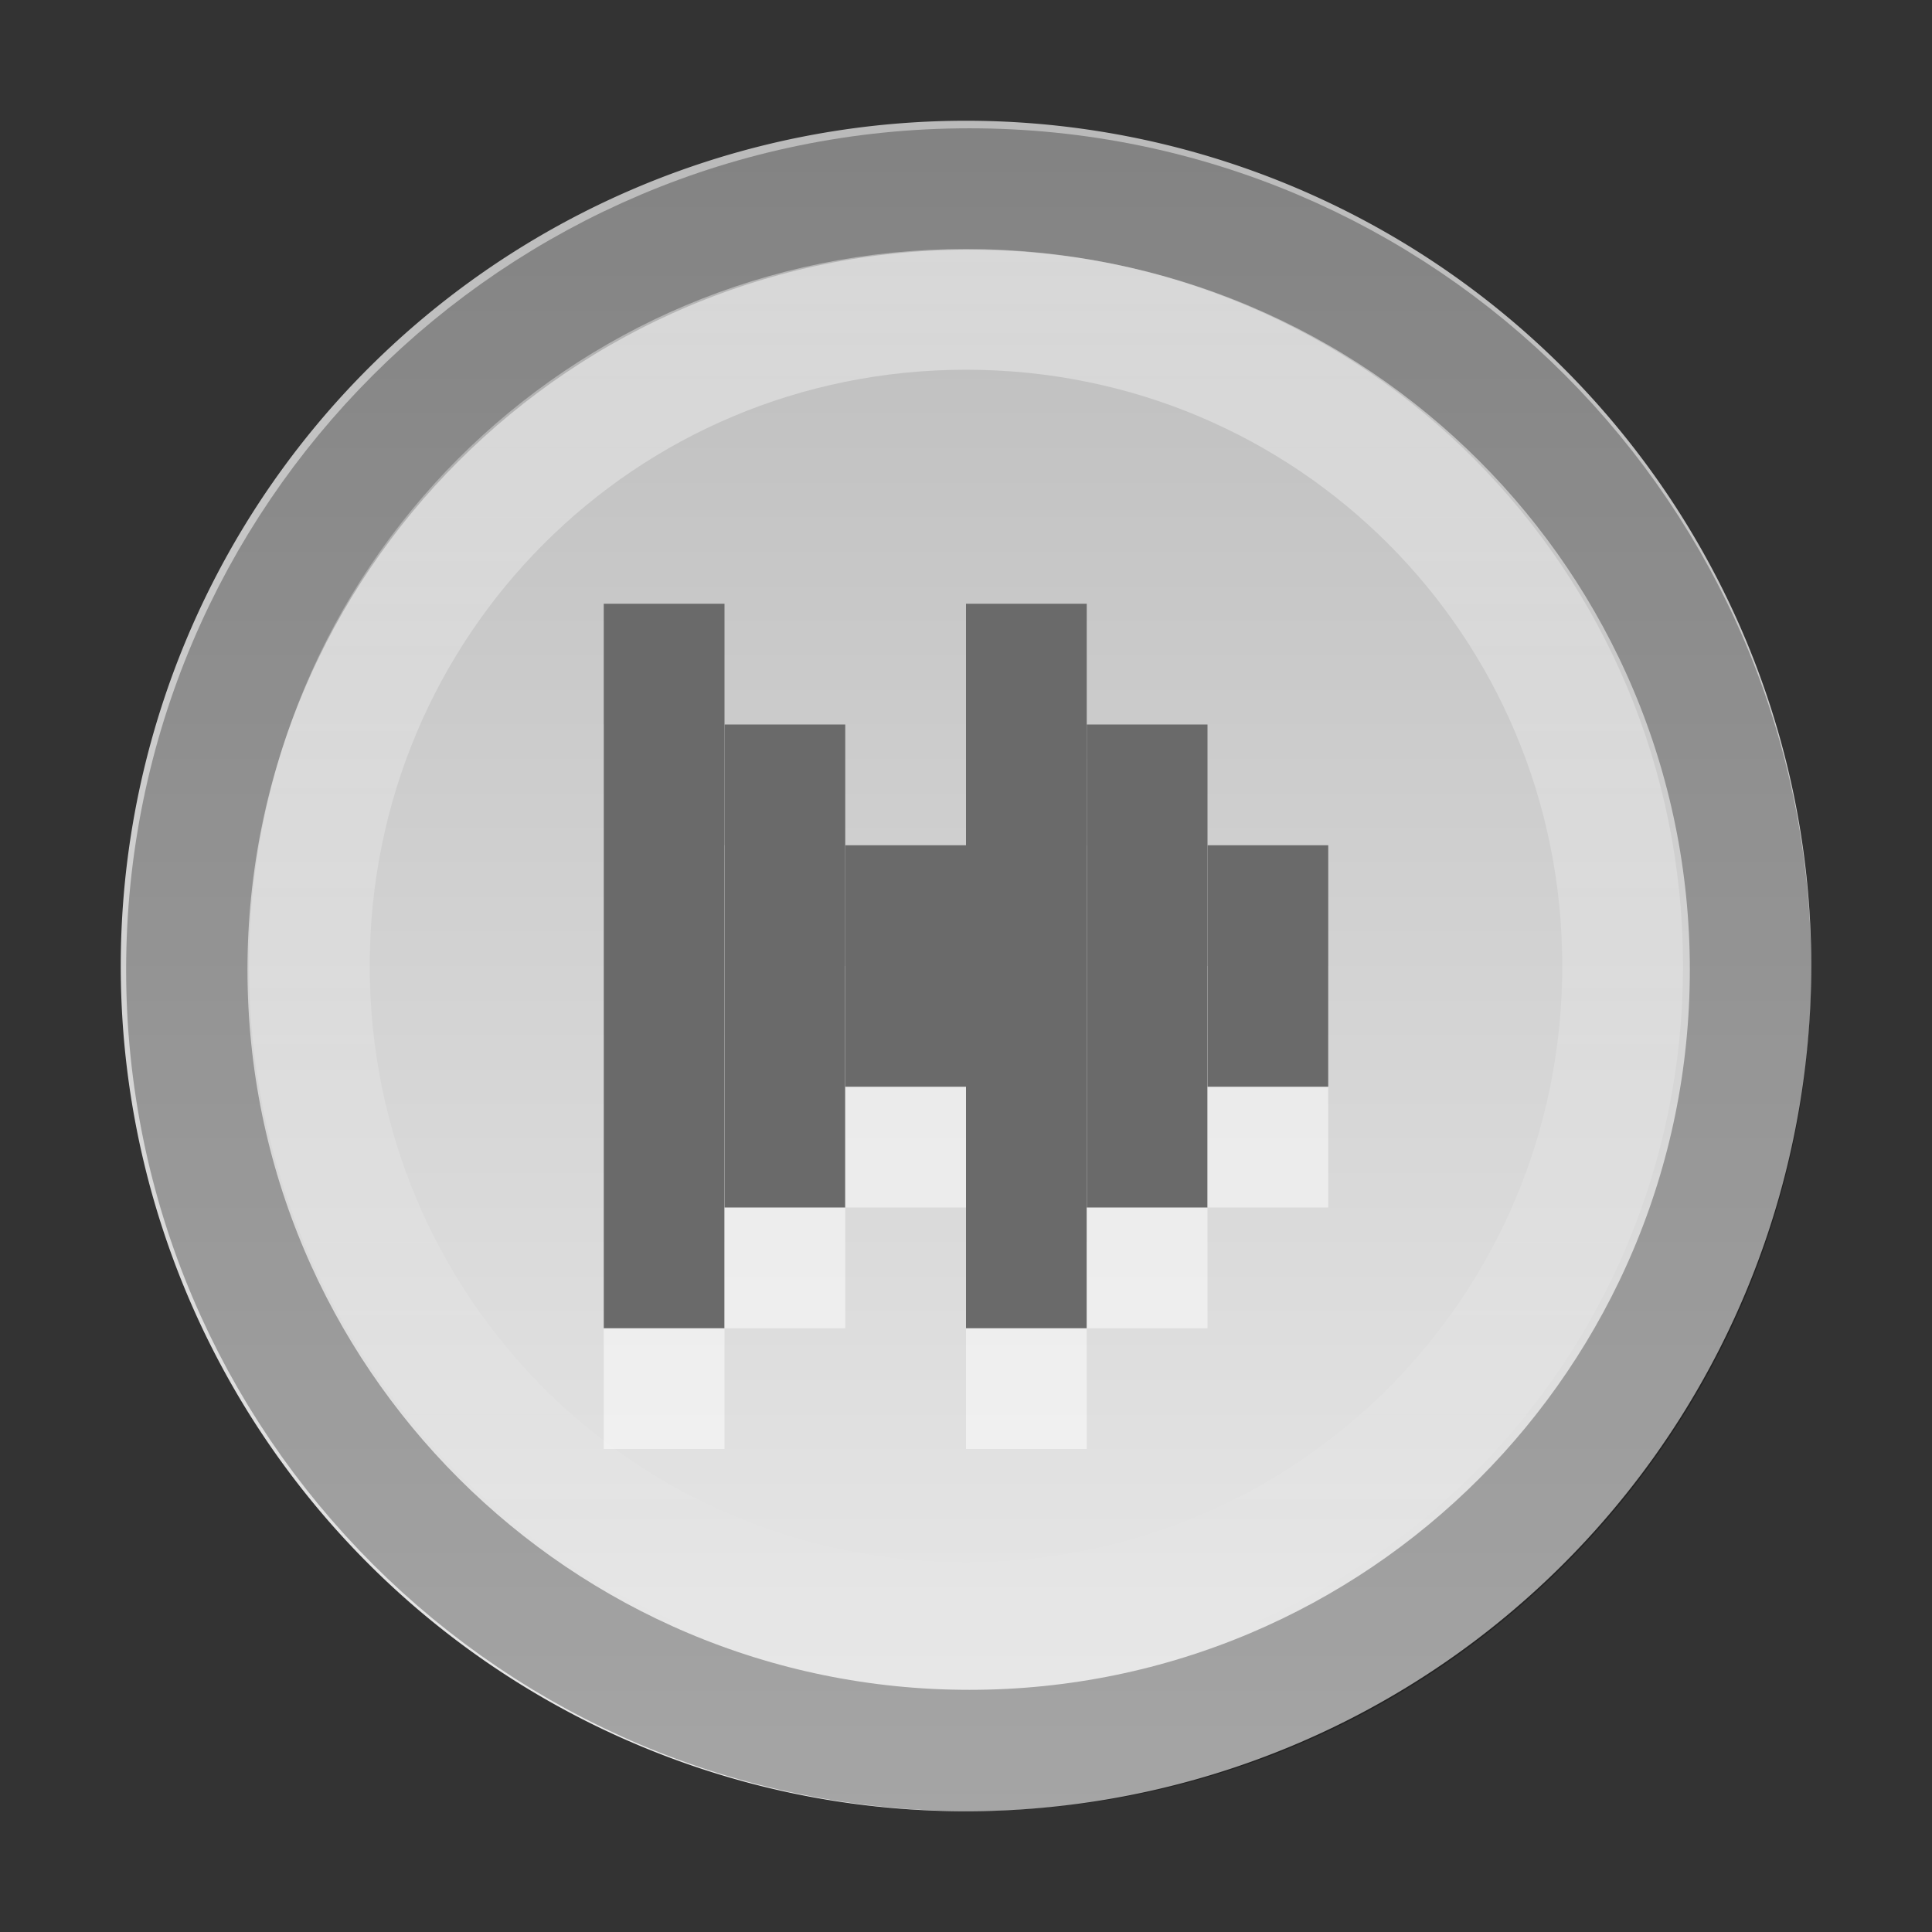 <?xml version="1.0" encoding="UTF-8" standalone="no"?>
<!-- Created with Inkscape (http://www.inkscape.org/) -->

<svg
   xmlns:dc="http://purl.org/dc/elements/1.1/"
   xmlns:cc="http://creativecommons.org/ns#"
   xmlns:rdf="http://www.w3.org/1999/02/22-rdf-syntax-ns#"
   xmlns:svg="http://www.w3.org/2000/svg"
   xmlns="http://www.w3.org/2000/svg"
   xmlns:xlink="http://www.w3.org/1999/xlink"
   xmlns:inkscape="http://www.inkscape.org/namespaces/inkscape"
   version="1.0"
   width="16"
   height="16"
   id="svg6361">
  <rect width="100%" height="100%" fill="#333333" stroke="none"/>
  <defs
     id="defs3">
    <linearGradient
       id="linearGradient3777">
      <stop
         id="stop3779"
         style="stop-color:#ffffff;stop-opacity:1"
         offset="0" />
      <stop
         id="stop3781"
         style="stop-color:#ffffff;stop-opacity:0"
         offset="1" />
    </linearGradient>
    <linearGradient
       id="linearGradient834">
      <stop
         id="stop836"
         style="stop-color:#bababa;stop-opacity:1"
         offset="0" />
      <stop
         id="stop838"
         style="stop-color:#ebebeb;stop-opacity:1"
         offset="1" />
    </linearGradient>
    <linearGradient
       x1="44.741"
       y1="9.966"
       x2="44.741"
       y2="41.288"
       id="linearGradient840"
       xlink:href="#linearGradient834"
       gradientUnits="userSpaceOnUse"
       gradientTransform="matrix(0.415,0,0,0.447,-3.554,-3.455)" />
    <linearGradient
       x1="14"
       y1="2"
       x2="14"
       y2="14"
       id="linearGradient3783"
       xlink:href="#linearGradient3777"
       gradientUnits="userSpaceOnUse" />
  </defs>
  <path
     d="M 15,8 A 7,7 0 1 1 1,8 7,7 0 1 1 15,8 z"
     inkscape:connector-curvature="0"
     id="path2875"
     style="fill:url(#linearGradient840);fill-opacity:1;stroke:none" />
  <path
     d="m 8.028,1.565 c -3.581,0 -6.481,2.902 -6.481,6.466 0,3.565 2.901,6.466 6.481,6.466 3.581,0 6.469,-2.901 6.469,-6.466 0,-3.565 -2.889,-6.466 -6.469,-6.466 z"
     inkscape:connector-curvature="0"
     id="path3671"
     style="opacity:0.3;fill:none;stroke:#000000;stroke-width:1.005;stroke-miterlimit:4;stroke-dasharray:none" />
  <path
     d="M 8,2.562 C 4.974,2.562 2.562,4.994 2.562,8 c 0,3.006 2.412,5.438 5.438,5.438 3.026,0 5.438,-2.431 5.438,-5.438 C 13.438,4.994 11.026,2.562 8,2.562 z"
     inkscape:connector-curvature="0"
     id="path3775"
     style="opacity:0.4;fill:none;stroke:url(#linearGradient3783);stroke-width:1;stroke-miterlimit:4;stroke-dasharray:none" />
  <rect
     width="1"
     height="6"
     x="5"
     y="6"
     id="rect3147"
     style="opacity:0.5;fill:#ffffff;fill-opacity:1;stroke:none" />
  <rect
     width="1"
     height="6"
     x="5"
     y="5"
     id="rect3135"
     style="fill:#6a6a6a;fill-opacity:1;stroke:none" />
  <rect
     width="1"
     height="4"
     x="6"
     y="7"
     id="rect3149"
     style="opacity:0.5;fill:#ffffff;fill-opacity:1;stroke:none" />
  <rect
     width="1"
     height="4"
     x="6"
     y="6"
     id="rect3137"
     style="fill:#6a6a6a;fill-opacity:1;stroke:none" />
  <rect
     width="1"
     height="2"
     x="7"
     y="8"
     id="rect3151"
     style="opacity:0.5;fill:#ffffff;fill-opacity:1;stroke:none" />
  <rect
     width="1"
     height="2"
     x="7"
     y="7"
     id="rect3139"
     style="fill:#6a6a6a;fill-opacity:1;stroke:none" />
  <rect
     width="1"
     height="6"
     x="8"
     y="6"
     id="rect3153"
     style="opacity:0.5;fill:#ffffff;fill-opacity:1;stroke:none" />
  <rect
     width="1"
     height="6"
     x="8"
     y="5"
     id="rect3141"
     style="fill:#6a6a6a;fill-opacity:1;stroke:none" />
  <rect
     width="1"
     height="4"
     x="9"
     y="7"
     id="rect3155"
     style="opacity:0.5;fill:#ffffff;fill-opacity:1;stroke:none" />
  <rect
     width="1"
     height="4"
     x="9"
     y="6"
     id="rect3143"
     style="fill:#6a6a6a;fill-opacity:1;stroke:none" />
  <rect
     width="1"
     height="2"
     x="10"
     y="8"
     id="rect3157"
     style="opacity:0.5;fill:#ffffff;fill-opacity:1;stroke:none" />
  <rect
     width="1"
     height="2"
     x="10"
     y="7"
     id="rect3145"
     style="fill:#6a6a6a;fill-opacity:1;stroke:none" />
</svg>
